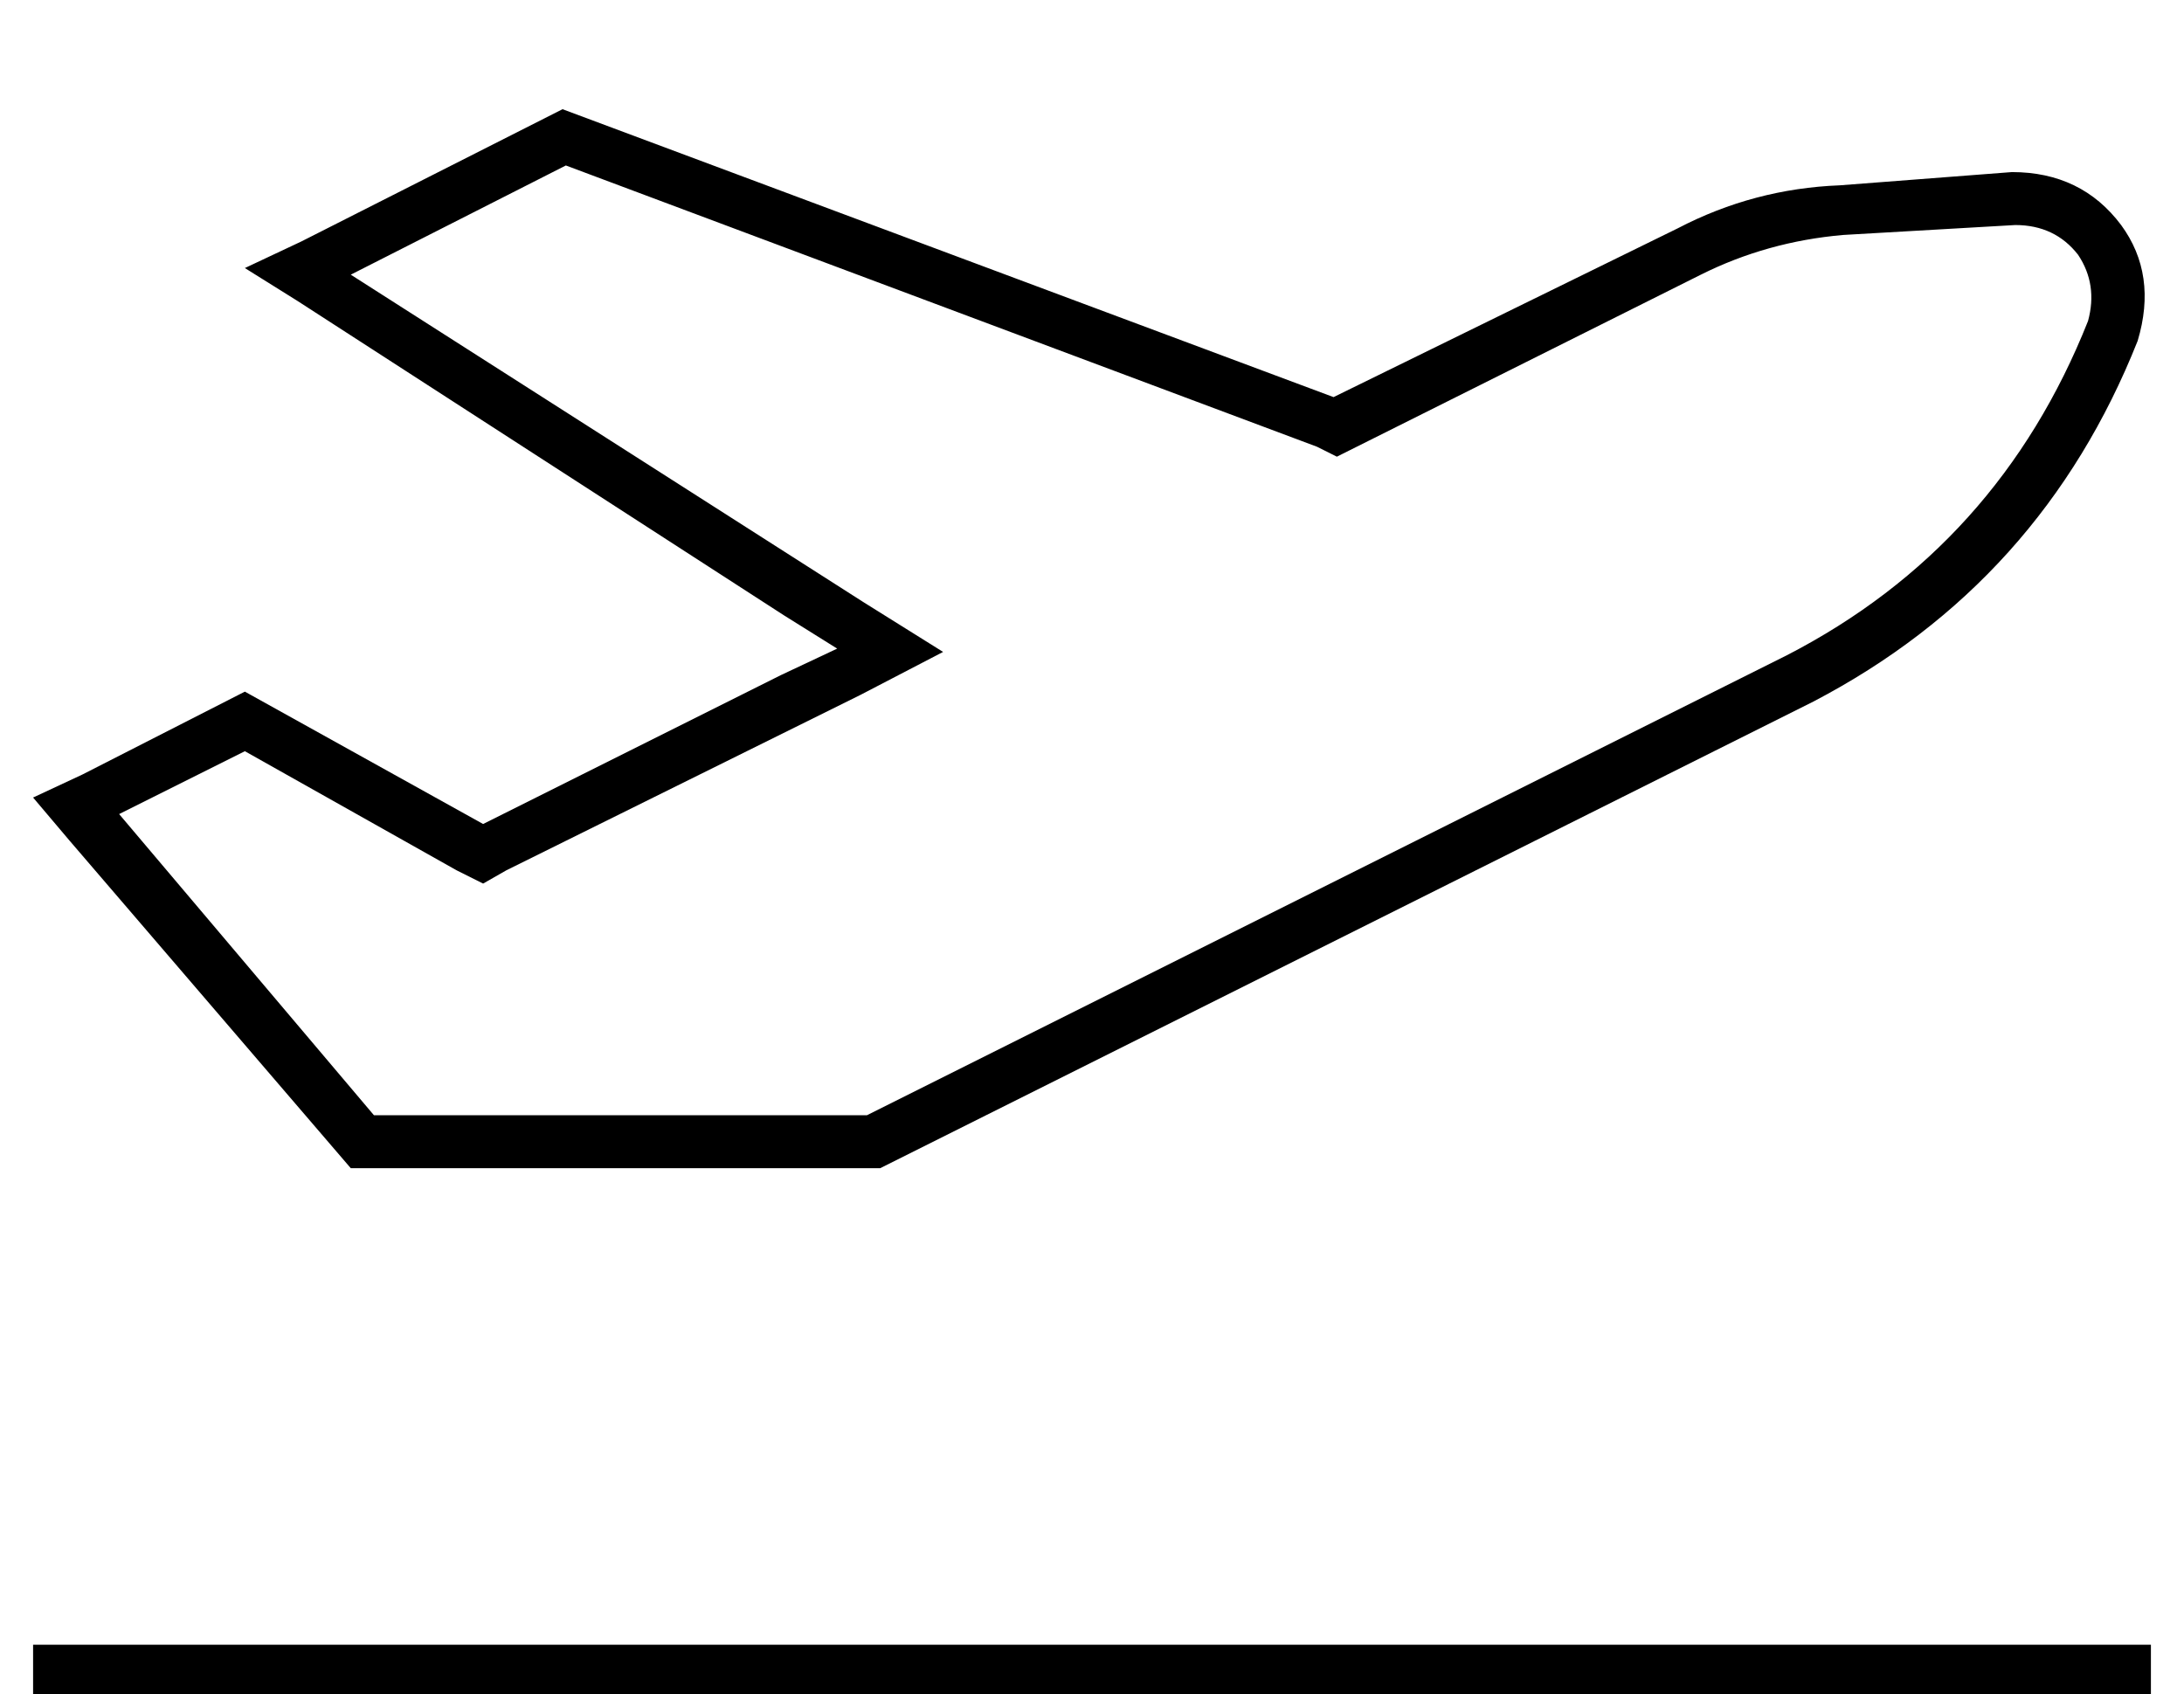 <?xml version="1.0" standalone="no"?>
<!DOCTYPE svg PUBLIC "-//W3C//DTD SVG 1.1//EN" "http://www.w3.org/Graphics/SVG/1.1/DTD/svg11.dtd" >
<svg xmlns="http://www.w3.org/2000/svg" xmlns:xlink="http://www.w3.org/1999/xlink" version="1.1" viewBox="-10 -40 660 512">
   <path fill="currentColor"
d="M160 -7l233 87l-233 -87l233 87l104 -51v0q23 -12 49 -13l52 -4v0q21 0 33 16q11 15 5 35q-29 73 -98 109l-282 141v0h-160v0l-85 -99v0l-11 -13v0l15 -7v0l49 -25v0l72 40v0l90 -45v0l17 -8v0l-16 -10v0l-147 -95v0l-16 -10v0l17 -8v0l79 -40v0zM530 158q64 -33 91 -101
q3 -11 -3 -20q-7 -9 -19 -9l-52 3v0q-23 2 -43 12l-104 52v0l-6 3v0l-6 -3v0l-227 -85v0l-65 33v0l155 99v0l24 15v0l-25 13v0l-107 53v0l-7 4v0l-8 -4v0l-64 -36v0l-38 19v0l77 91v0h149v0l278 -139v0zM8 457h624h-624h632v16v0h-8h-632v-16v0h8v0z" />
</svg>

